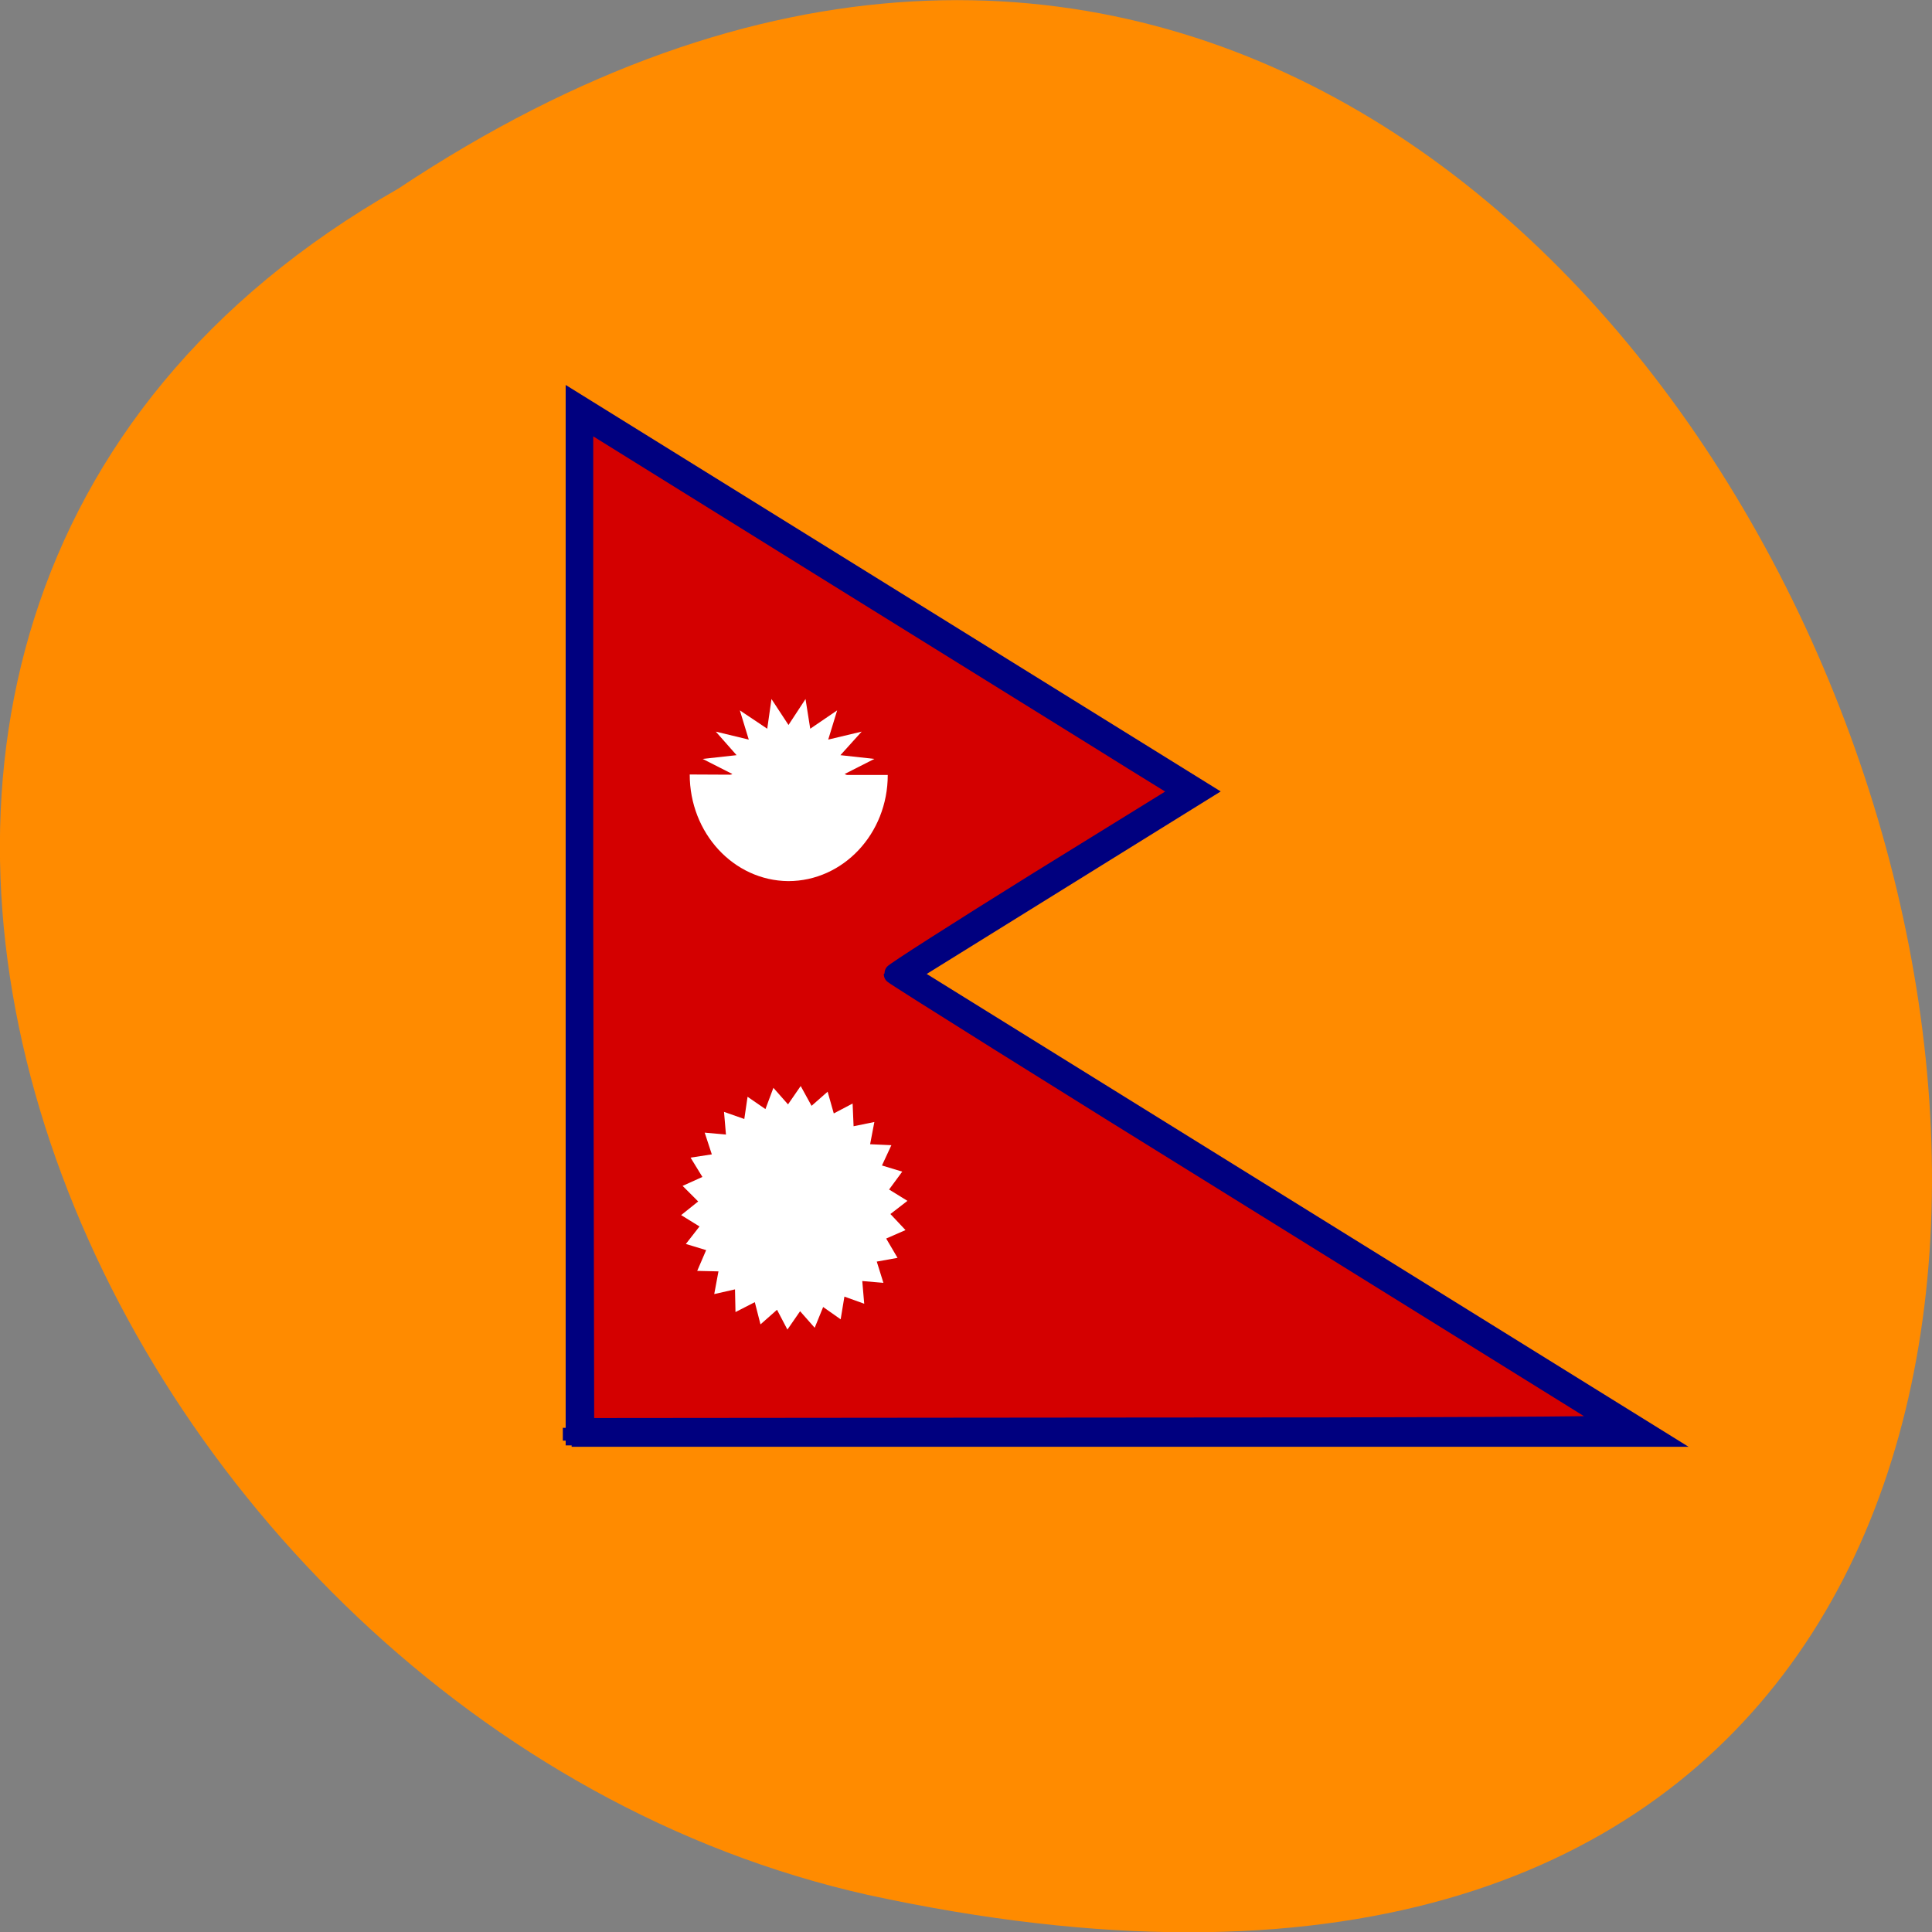 <svg xmlns="http://www.w3.org/2000/svg" viewBox="0 0 16 16"><rect x="0" y="0" width="16" height="16" fill="#808080" stroke="none"/><path d="m 3.297 1.563 c 12.03 -8 19.438 17.504 3.891 14.13 c -6.43 -1.441 -10.328 -10.461 -3.891 -14.13" fill="#ff8b00"/><g stroke="#00007f" transform="matrix(0.146 0 0 0.157 4.55 3.145)"><path d="m 1.422 56.21 v -55.07 l 35.656 20.576 l -16.677 9.627 l 42.35 24.442 h -61.49 v 0.175" fill="none"/><path d="m 1.985 28.704 v -26.586 l 14.11 8.156 c 7.763 4.489 15.392 8.879 16.971 9.802 l 2.864 1.646 l -8.245 4.739 c -4.524 2.619 -8.218 4.813 -8.218 4.888 c 0 0.05 9.182 5.412 20.398 11.872 c 11.216 6.484 20.478 11.822 20.585 11.897 c 0.107 0.075 -9.423 0.125 -29.15 0.125 l -29.26 0.025 l -0.054 -26.586" fill="#d40000"/></g><g fill="#fff"><path d="m 7.141 10.609 l 0.016 0.188 l -0.164 -0.059 l -0.031 0.188 l -0.145 -0.102 l -0.07 0.172 l -0.121 -0.137 l -0.105 0.152 l -0.086 -0.164 l -0.137 0.121 l -0.047 -0.184 l -0.16 0.082 l -0.004 -0.188 l -0.172 0.039 l 0.035 -0.188 l -0.176 -0.004 l 0.074 -0.172 l -0.168 -0.051 l 0.113 -0.145 l -0.152 -0.094 l 0.141 -0.113 l -0.129 -0.129 l 0.164 -0.074 l -0.098 -0.16 l 0.176 -0.027 l -0.059 -0.18 l 0.176 0.016 l -0.016 -0.188 l 0.168 0.059 l 0.027 -0.184 l 0.148 0.102 l 0.066 -0.176 l 0.121 0.137 l 0.105 -0.152 l 0.09 0.164 l 0.133 -0.117 l 0.051 0.18 l 0.156 -0.082 l 0.008 0.188 l 0.172 -0.035 l -0.035 0.184 l 0.176 0.008 l -0.078 0.168 l 0.168 0.051 l -0.109 0.148 l 0.152 0.094 l -0.141 0.109 l 0.125 0.133 l -0.16 0.07 l 0.094 0.16 l -0.172 0.031 l 0.055 0.176" fill-rule="evenodd"/><path d="m 7.352 6.418 c 0 0.488 -0.371 0.879 -0.824 0.879 c -0.453 -0.004 -0.816 -0.398 -0.816 -0.883 l 0.82 0.004"/><path d="m 6.859 6.695 l 0.074 0.242 l -0.223 -0.152 l -0.039 0.246 l -0.141 -0.215 l -0.141 0.215 l -0.035 -0.246 l -0.227 0.152 l 0.074 -0.242 l -0.273 0.066 l 0.172 -0.195 l -0.281 -0.031 l 0.246 -0.125 l -0.246 -0.125 l 0.281 -0.031 l -0.172 -0.195 l 0.273 0.066 l -0.074 -0.242 l 0.227 0.152 l 0.035 -0.246 l 0.141 0.215 l 0.141 -0.215 l 0.039 0.246 l 0.223 -0.152 l -0.074 0.242 l 0.277 -0.066 l -0.176 0.195 l 0.281 0.031 l -0.246 0.125 l 0.246 0.125 l -0.281 0.031 l 0.176 0.195" fill-rule="evenodd"/></g></svg>